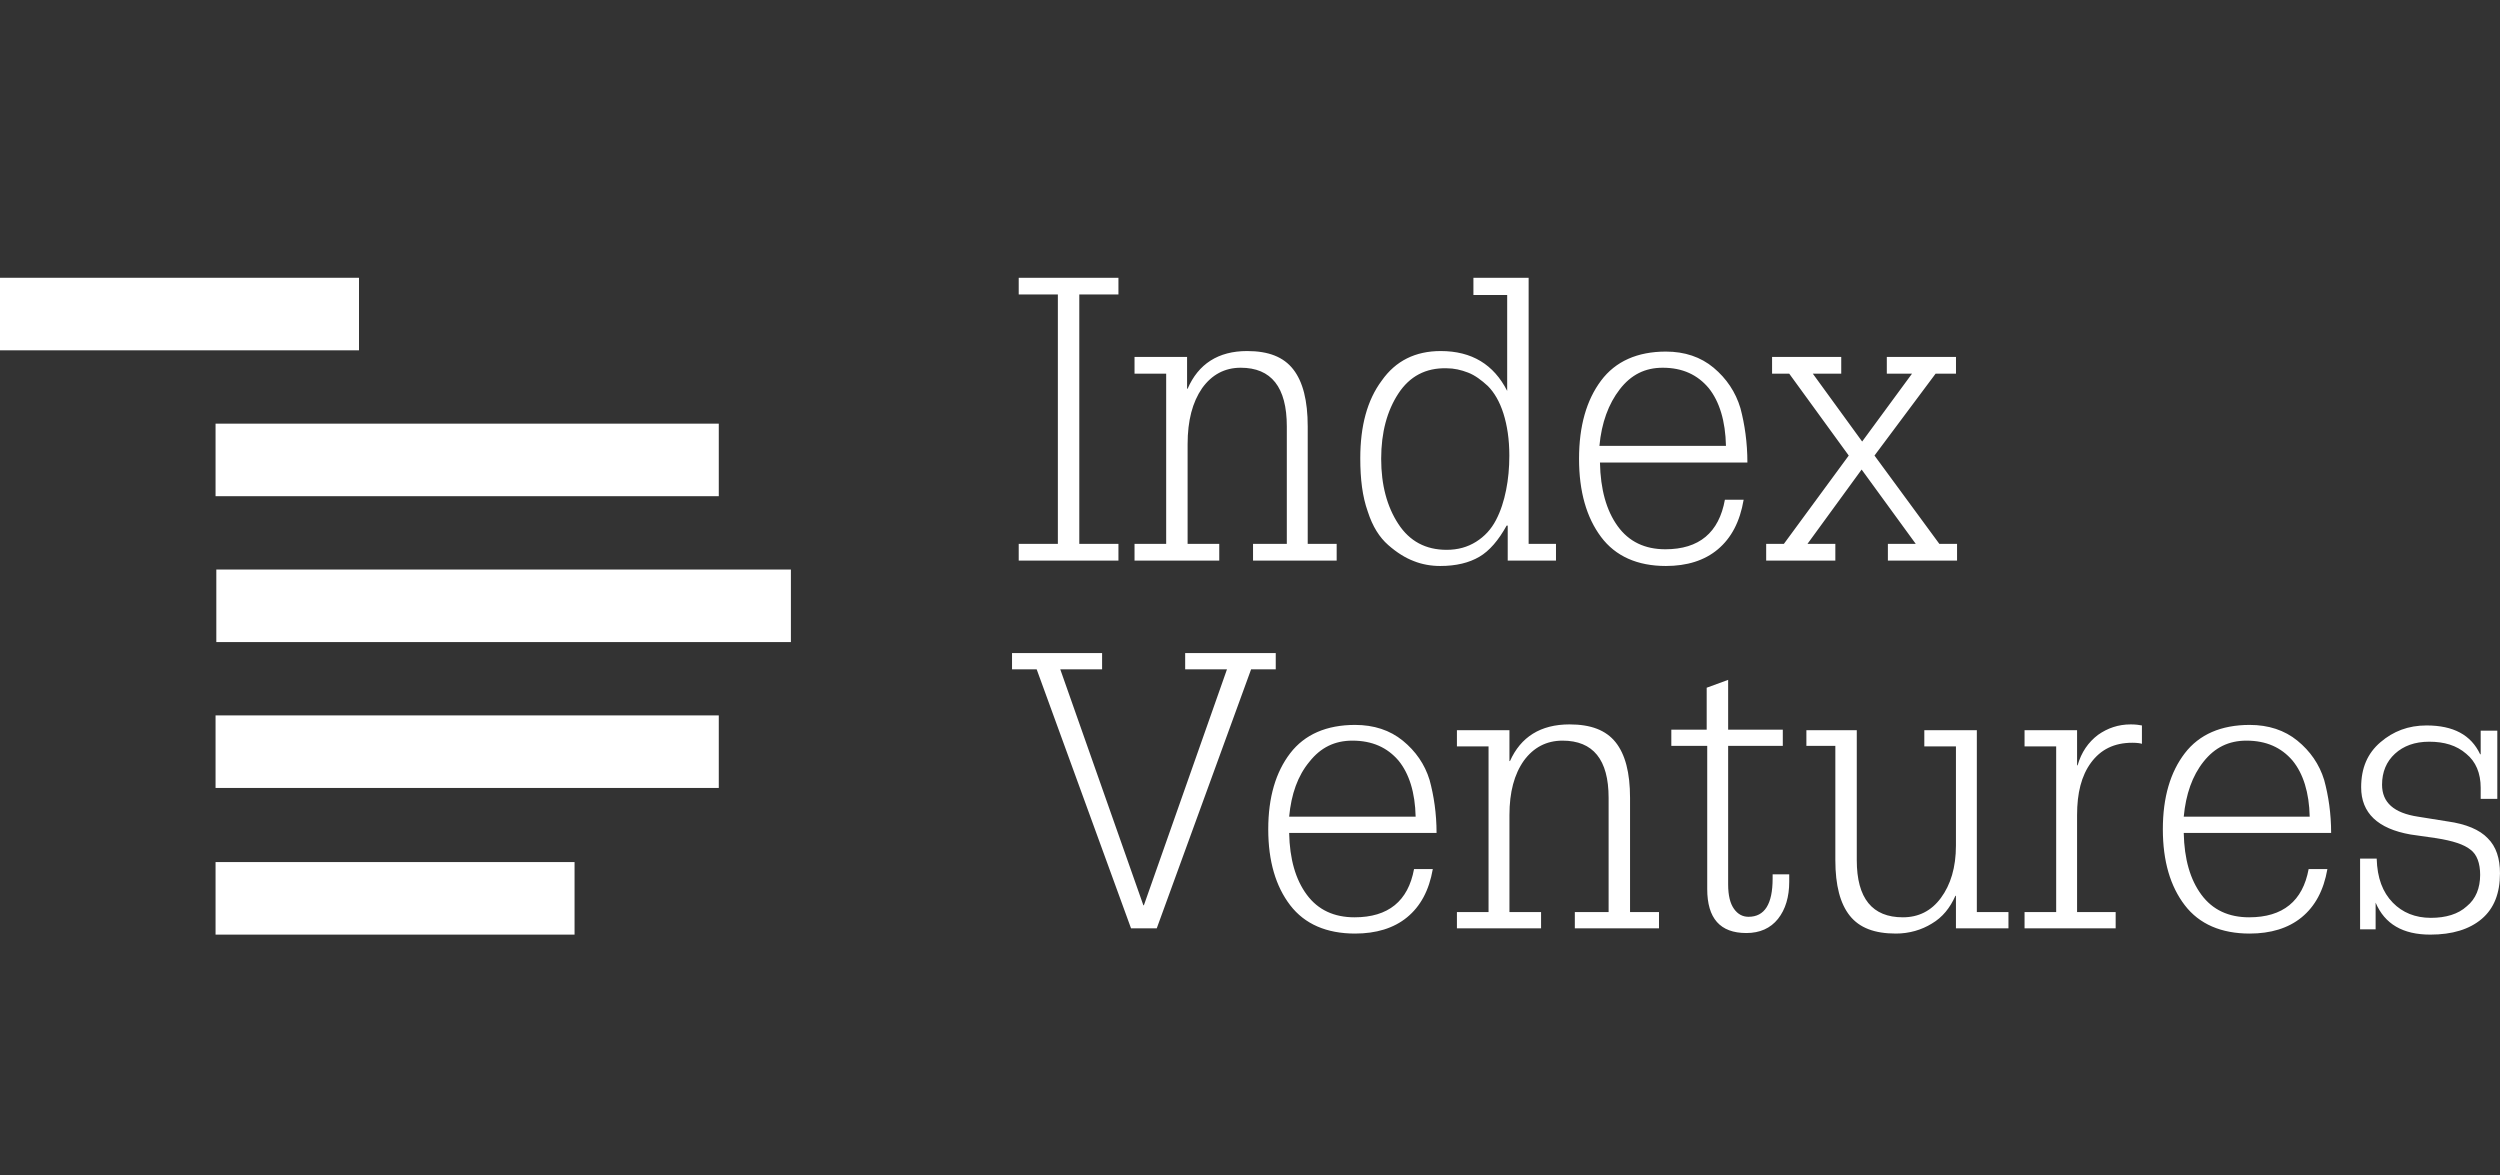 <svg width="117" height="55" viewBox="0 0 117 55" fill="none" xmlns="http://www.w3.org/2000/svg">
<rect x="0" y="0" width="117" height="55" fill="#333333" stroke="none"/>
<path d="M16.801 13H0V16.395H16.801V13ZM33.639 19.827H10.088V23.222H33.639V19.827ZM37.014 26.654H10.124V30.049H37.014V26.654ZM33.639 33.481H10.088V36.876H33.639V33.481ZM26.889 40.345H10.088V43.74H26.889V40.345Z" fill="white"/>
<path d="M49.508 25.454V13.781H47.676V13H52.343V13.781H50.511V25.454H52.343V26.236H47.676V25.454H49.508ZM53.096 26.236V25.454H54.577V17.488H53.096V16.706H55.555V18.194H55.58C56.082 17.034 57.011 16.429 58.366 16.429C59.37 16.429 60.072 16.706 60.524 17.286C60.976 17.866 61.201 18.748 61.201 19.958V25.454H62.556V26.236H58.642V25.454H60.223V19.958C60.223 18.118 59.495 17.21 58.065 17.21C57.312 17.21 56.71 17.538 56.258 18.168C55.806 18.824 55.58 19.681 55.58 20.79V25.454H57.061V26.236H53.096ZM70.536 18.32V13.807H68.956V13H71.54V25.454H72.82V26.236H70.561V24.597H70.511C70.135 25.278 69.708 25.782 69.231 26.059C68.755 26.337 68.153 26.488 67.4 26.488C66.973 26.488 66.546 26.412 66.17 26.261C65.769 26.11 65.367 25.858 64.966 25.505C64.564 25.152 64.238 24.648 64.012 23.942C63.761 23.236 63.661 22.429 63.661 21.446C63.661 19.933 63.987 18.723 64.664 17.815C65.317 16.883 66.245 16.429 67.425 16.429C68.88 16.429 69.909 17.059 70.536 18.294V18.32ZM65.442 18.42C64.915 19.227 64.639 20.236 64.639 21.471C64.639 22.706 64.915 23.715 65.442 24.521C65.969 25.328 66.722 25.732 67.701 25.732C68.228 25.732 68.679 25.606 69.081 25.354C69.482 25.101 69.784 24.774 70.009 24.345C70.235 23.916 70.386 23.437 70.486 22.933C70.587 22.429 70.637 21.9 70.637 21.32C70.637 20.563 70.536 19.908 70.361 19.353C70.185 18.799 69.934 18.37 69.633 18.067C69.332 17.79 69.031 17.563 68.704 17.437C68.378 17.311 68.052 17.235 67.701 17.235C66.722 17.21 65.969 17.614 65.442 18.42ZM81.778 21.647H74.878C74.903 22.908 75.179 23.891 75.706 24.622C76.233 25.354 76.986 25.706 77.939 25.706C79.52 25.706 80.448 24.925 80.725 23.387H81.603C81.427 24.421 81.026 25.177 80.398 25.706C79.771 26.236 78.943 26.488 77.964 26.488C76.634 26.488 75.605 26.034 74.928 25.127C74.25 24.219 73.899 23.009 73.899 21.471C73.899 19.933 74.25 18.723 74.928 17.815C75.605 16.908 76.634 16.454 77.964 16.454C78.843 16.454 79.595 16.706 80.198 17.21C80.8 17.715 81.226 18.345 81.452 19.101C81.653 19.858 81.778 20.715 81.778 21.647ZM74.853 20.866H80.775C80.75 19.706 80.474 18.799 79.972 18.168C79.445 17.538 78.742 17.21 77.814 17.21C76.986 17.21 76.333 17.538 75.806 18.219C75.279 18.899 74.953 19.782 74.853 20.866ZM82.657 26.236V25.454H83.485L86.521 21.32L83.736 17.488H82.933V16.706H86.17V17.488H84.84L87.149 20.664L89.482 17.488H88.303V16.706H91.54V17.488H90.586L87.726 21.32L90.762 25.454H91.59V26.236H88.353V25.454H89.658L87.124 21.975L84.589 25.454H85.894V26.236H82.657Z" fill="white"/>
<path d="M47.363 31.326V30.565H51.578V31.326H49.621L53.509 42.366H53.534L57.422 31.326H55.466V30.565H59.705V31.326H58.551L54.136 43.445H52.932L48.517 31.326H47.363ZM67.231 38.98H60.332C60.357 40.207 60.633 41.164 61.16 41.875C61.687 42.587 62.439 42.93 63.392 42.93C64.973 42.93 65.901 42.17 66.177 40.673H67.055C66.879 41.679 66.478 42.415 65.851 42.93C65.224 43.445 64.396 43.691 63.418 43.691C62.088 43.691 61.06 43.249 60.382 42.366C59.705 41.483 59.354 40.305 59.354 38.809C59.354 37.312 59.705 36.134 60.382 35.251C61.06 34.368 62.088 33.926 63.418 33.926C64.296 33.926 65.048 34.172 65.65 34.662C66.252 35.153 66.679 35.766 66.904 36.502C67.105 37.238 67.231 38.073 67.231 38.98ZM60.332 38.22H66.252C66.227 37.091 65.951 36.208 65.45 35.595C64.923 34.981 64.22 34.662 63.292 34.662C62.464 34.662 61.812 34.981 61.285 35.644C60.733 36.306 60.432 37.165 60.332 38.22ZM68.184 43.445V42.685H69.664V34.932H68.184V34.172H70.642V35.619H70.667C71.169 34.491 72.097 33.902 73.452 33.902C74.455 33.902 75.157 34.172 75.609 34.736C76.06 35.3 76.286 36.159 76.286 37.337V42.685H77.641V43.445H73.702V42.685H75.283V37.337C75.283 35.546 74.555 34.662 73.126 34.662C72.373 34.662 71.771 34.981 71.319 35.595C70.868 36.233 70.642 37.067 70.642 38.146V42.685H72.122V43.445H68.184ZM79.873 34.172V32.185L80.877 31.817V34.147H83.435V34.908H80.877V41.385C80.877 41.924 80.977 42.292 81.153 42.538C81.328 42.783 81.554 42.906 81.83 42.906C82.582 42.906 82.959 42.317 82.959 41.115V40.918H83.736V41.262C83.736 41.973 83.561 42.562 83.21 43.004C82.858 43.445 82.357 43.666 81.73 43.666C80.501 43.666 79.898 42.979 79.898 41.605V34.908H78.218V34.147H79.873V34.172ZM84.539 34.932V34.172H86.897V40.256C86.897 42.047 87.625 42.93 89.054 42.93C89.782 42.93 90.384 42.636 90.835 42.022C91.287 41.409 91.538 40.599 91.538 39.569V34.932H90.058V34.172H92.516V42.685H93.996V43.445H91.538V41.924H91.513C91.262 42.489 90.911 42.93 90.409 43.224C89.932 43.519 89.355 43.691 88.728 43.691C87.725 43.691 87.022 43.421 86.571 42.856C86.12 42.292 85.894 41.434 85.894 40.256V34.908H84.539V34.932ZM94.749 43.445V42.685H96.229V34.932H94.749V34.172H97.207V35.816H97.232C97.408 35.202 97.734 34.736 98.185 34.393C98.637 34.074 99.139 33.902 99.716 33.902C99.941 33.902 100.117 33.926 100.242 33.951V34.81C100.167 34.785 100.017 34.761 99.791 34.761C98.938 34.761 98.311 35.08 97.859 35.693C97.408 36.306 97.207 37.116 97.207 38.146V42.685H99.013V43.445H94.749ZM109.097 38.98H102.199C102.224 40.207 102.5 41.164 103.027 41.875C103.554 42.587 104.306 42.93 105.259 42.93C106.84 42.93 107.768 42.17 108.044 40.673H108.922C108.746 41.679 108.345 42.415 107.718 42.93C107.09 43.445 106.263 43.691 105.284 43.691C103.955 43.691 102.926 43.249 102.249 42.366C101.572 41.483 101.221 40.305 101.221 38.809C101.221 37.312 101.572 36.134 102.249 35.251C102.926 34.368 103.955 33.926 105.284 33.926C106.162 33.926 106.915 34.172 107.517 34.662C108.119 35.153 108.545 35.766 108.771 36.502C108.972 37.238 109.097 38.073 109.097 38.98ZM102.199 38.22H108.094C108.069 37.091 107.793 36.208 107.291 35.595C106.764 34.981 106.062 34.662 105.134 34.662C104.306 34.662 103.654 34.981 103.127 35.644C102.6 36.306 102.299 37.165 102.199 38.22ZM110.452 43.445V40.182H111.229C111.255 41.09 111.505 41.752 111.982 42.243C112.434 42.709 113.036 42.955 113.763 42.955C114.465 42.955 115.042 42.783 115.444 42.415C115.87 42.072 116.071 41.556 116.071 40.943C116.071 40.403 115.92 39.986 115.619 39.765C115.318 39.52 114.792 39.348 114.014 39.226L112.81 39.054C111.28 38.784 110.502 38.048 110.502 36.846C110.502 35.938 110.803 35.251 111.405 34.736C112.007 34.221 112.709 33.951 113.562 33.951C114.817 33.951 115.644 34.393 116.071 35.3H116.096V34.196H116.874V37.386H116.096V36.87C116.096 36.184 115.87 35.644 115.419 35.276C114.967 34.883 114.39 34.712 113.688 34.712C113.011 34.712 112.484 34.908 112.082 35.276C111.681 35.644 111.48 36.134 111.48 36.723C111.48 37.557 112.032 38.048 113.161 38.22L114.541 38.441C115.419 38.563 116.046 38.833 116.422 39.226C116.823 39.618 116.999 40.182 116.999 40.869C116.999 41.802 116.723 42.513 116.146 43.004C115.569 43.494 114.766 43.74 113.738 43.74C112.459 43.74 111.606 43.249 111.179 42.243V43.494H110.452V43.445Z" fill="white"/>
</svg>
